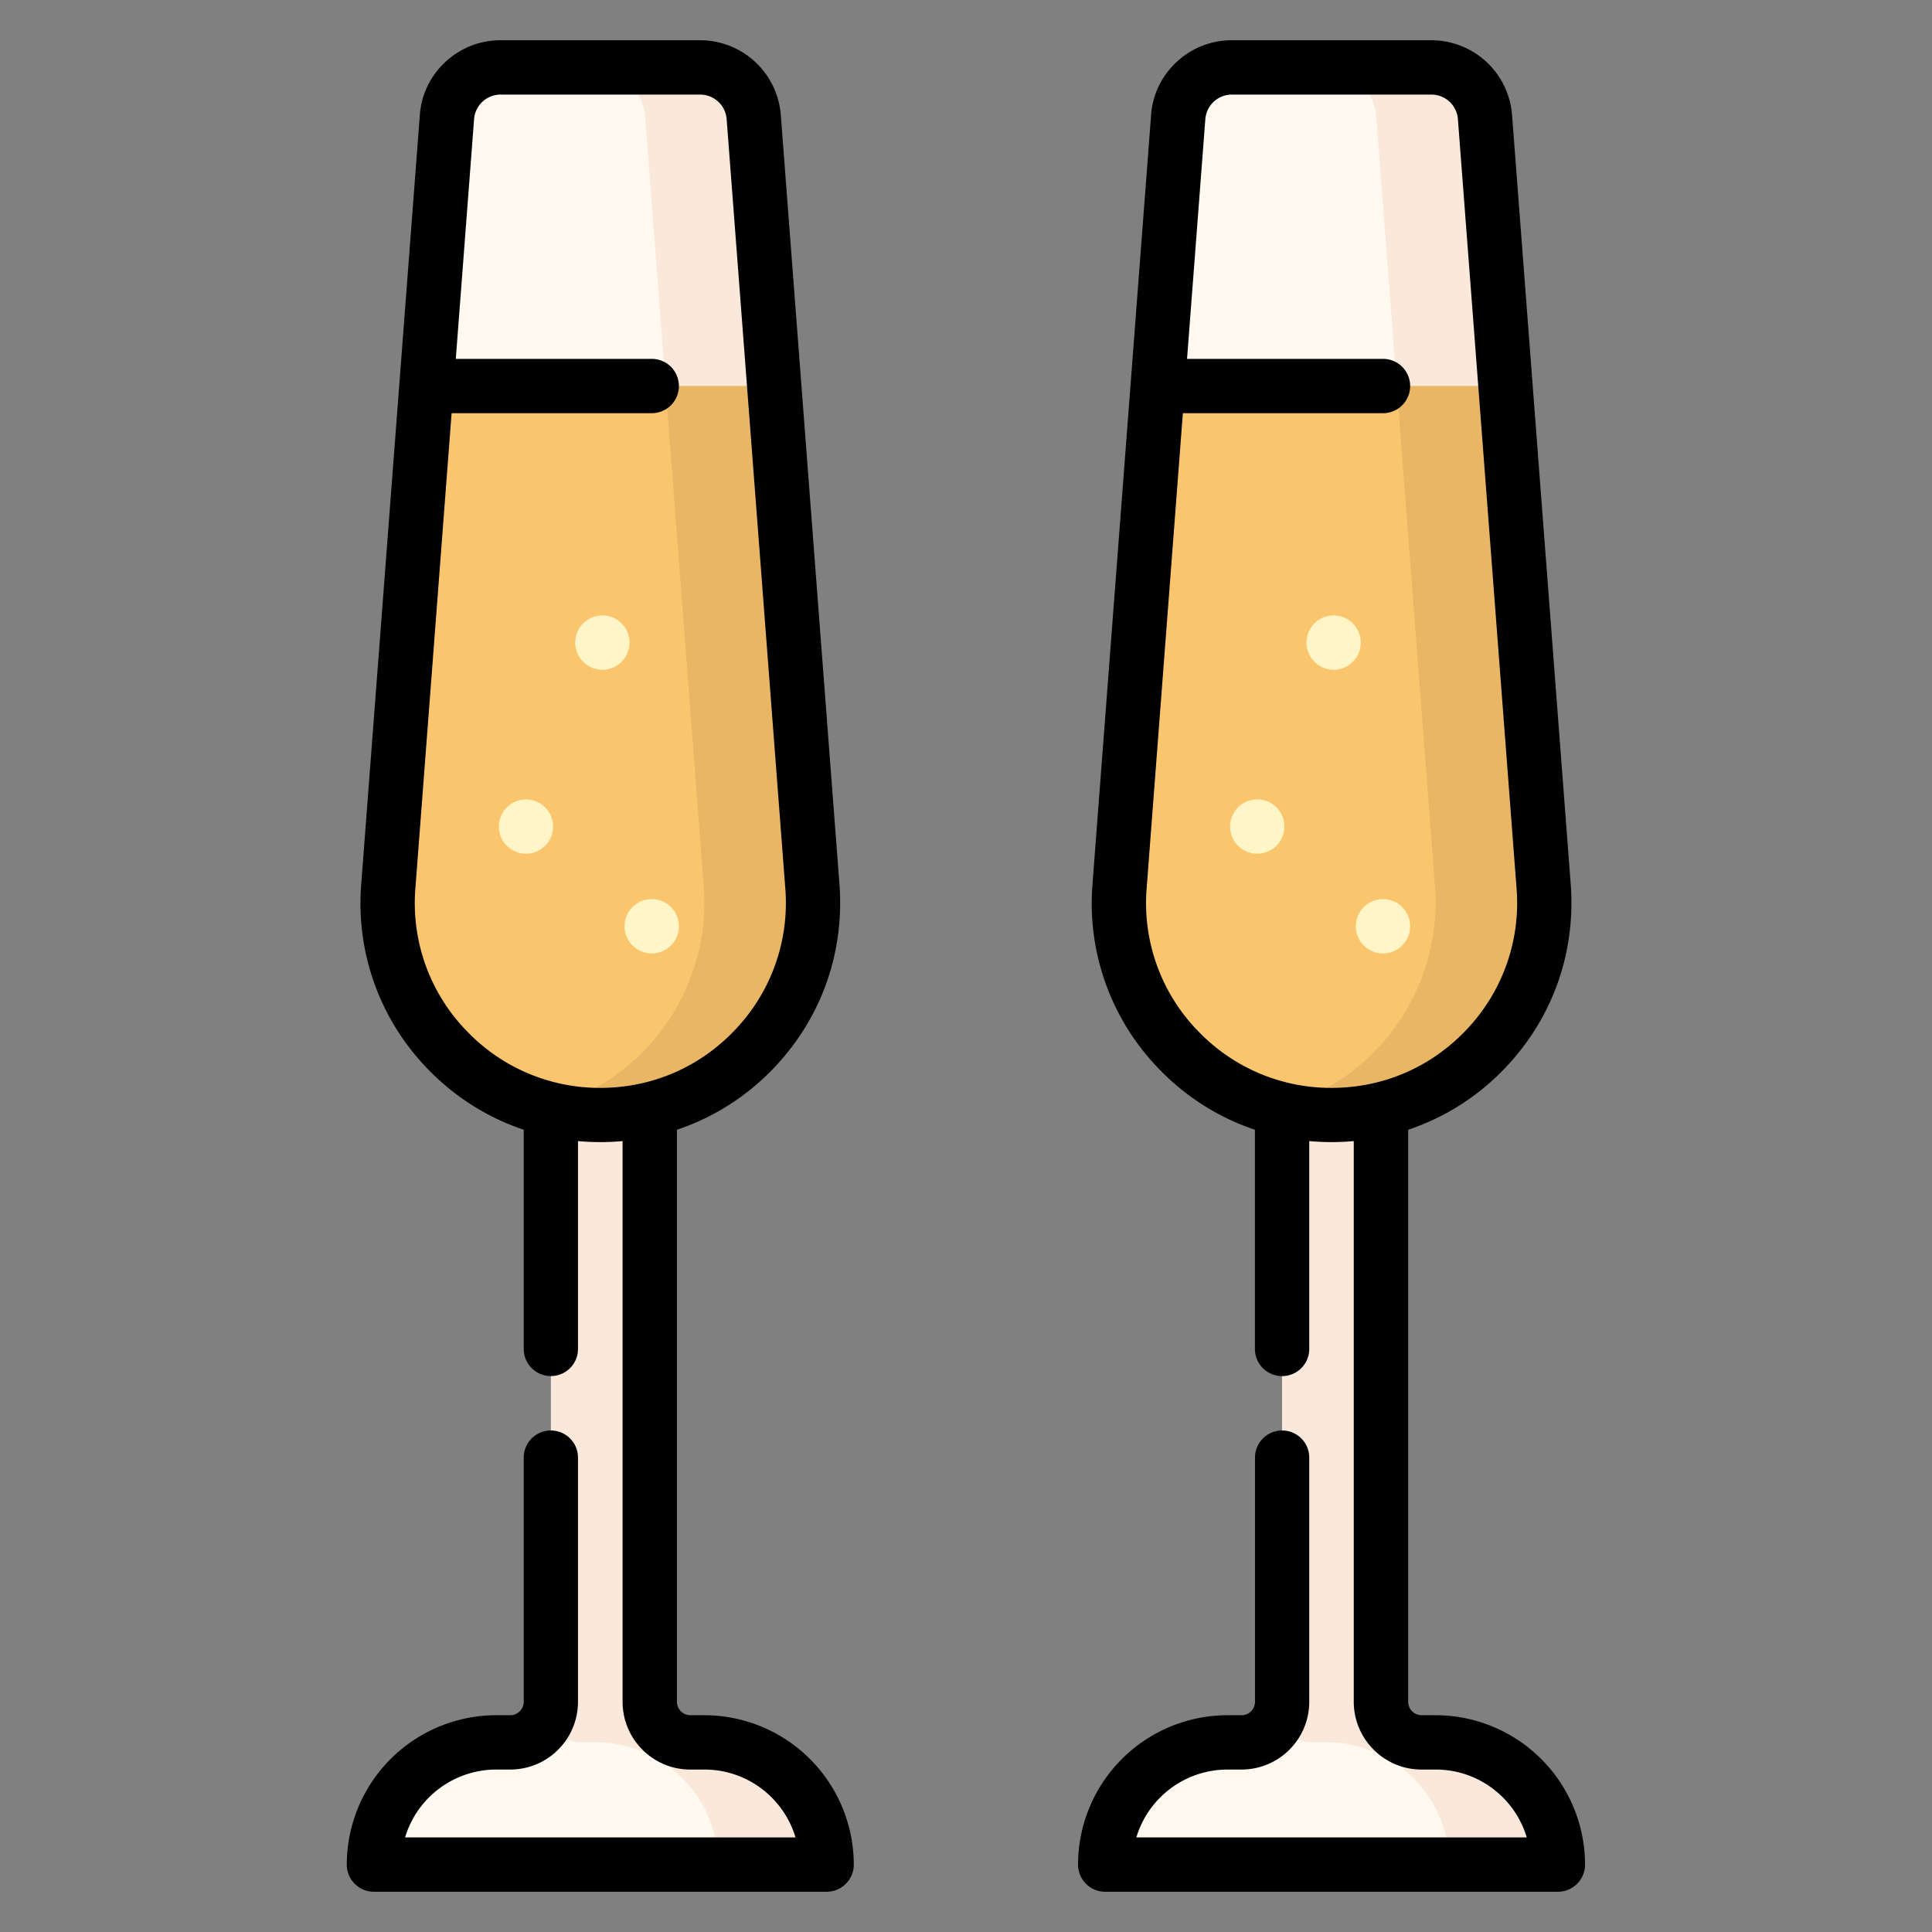 <svg width="24" height="24" fill="none" xmlns="http://www.w3.org/2000/svg">
  <rect width="100%" height="100%" fill="#808080" stroke="none"/>
  <defs/>
  <path d="M8.752 21.644h-.176a.504.504 0 01-.504-.503v-9.972H6.844v9.971a.504.504 0 01-.503.504h-.176c-.839 0-1.519.68-1.519 1.519h5.624c0-.839-.68-1.519-1.518-1.519z" fill="#FFF9F0"/>
  <path d="M8.752 21.644h-.176a.504.504 0 01-.504-.503v-9.972H6.844v9.971a.502.502 0 01-.06.24.504.504 0 00.442.264h.176c.839 0 1.518.68 1.518 1.519h1.35c0-.839-.68-1.519-1.518-1.519z" fill="#FAE8DB"/>
  <path d="M7.458 13.851a2.642 2.642 0 01-2.636-2.815l.73-9.576a.666.666 0 01.665-.623H8.7c.35 0 .641.273.664.623l.73 9.576a2.642 2.642 0 01-2.636 2.815z" fill="#FFF9F0"/>
  <path d="M10.094 11.036l-.73-9.576a.666.666 0 00-.665-.623H7.35c.352 0 .642.273.665.623l.73 9.576a2.643 2.643 0 01-1.96 2.728 2.644 2.644 0 003.31-2.728z" fill="#FAE8DB"/>
  <path d="M9.619 4.796h-4.32l-.477 6.24a2.642 2.642 0 105.272 0l-.475-6.24z" fill="#FBC56D"/>
  <path d="M10.094 11.036l-.476-6.24h-1.35l.476 6.24a2.643 2.643 0 01-1.96 2.728 2.642 2.642 0 003.31-2.728z" fill="#E9B665"/>
  <g fill="#FFF5C6">
    <path d="M6.534 10.605a.337.337 0 100-.674.337.337 0 000 .674zM8.096 11.844a.337.337 0 100-.675.337.337 0 000 .675zM7.483 8.32a.337.337 0 100-.675.337.337 0 000 .675z"/>
  </g>
  <path d="M17.835 21.644h-.176a.504.504 0 01-.504-.503v-9.972h-1.228v9.971a.504.504 0 01-.503.504h-.176c-.839 0-1.518.68-1.518 1.519h5.623c0-.839-.68-1.519-1.518-1.519z" fill="#FFF9F0"/>
  <path d="M17.835 21.644h-.176a.504.504 0 01-.504-.503v-9.972h-1.228v9.971a.502.502 0 01-.06.24.504.504 0 00.442.264h.176c.839 0 1.518.68 1.518 1.519h1.35c0-.839-.68-1.519-1.518-1.519z" fill="#FAE8DB"/>
  <path d="M16.541 13.851a2.642 2.642 0 01-2.636-2.815l.73-9.576A.666.666 0 0115.3.837h2.483c.35 0 .641.273.664.623l.73 9.576a2.642 2.642 0 01-2.636 2.815z" fill="#FFF9F0"/>
  <path d="M19.177 11.036l-.73-9.576a.666.666 0 00-.665-.623h-1.35c.352 0 .642.273.665.623l.73 9.576a2.643 2.643 0 01-1.96 2.728 2.644 2.644 0 003.31-2.728z" fill="#FAE8DB"/>
  <path d="M18.701 4.796h-4.32l-.476 6.24a2.642 2.642 0 105.272 0l-.476-6.24z" fill="#FBC56D"/>
  <path d="M19.177 11.036l-.476-6.24h-1.35l.477 6.24a2.643 2.643 0 01-1.962 2.728 2.642 2.642 0 003.31-2.728z" fill="#E9B665"/>
  <path d="M15.618 10.605a.337.337 0 100-.675.337.337 0 000 .675zM17.18 11.844a.337.337 0 100-.675.337.337 0 000 .675zM16.567 8.32a.337.337 0 100-.675.337.337 0 000 .675z" fill="#FFF5C6"/>
  <path d="M8.752 21.307h-.176a.167.167 0 01-.167-.166v-7.107c.461-.154.88-.42 1.224-.788.569-.608.852-1.4.797-2.236L9.7 1.437A1.006 1.006 0 008.7.5H6.216c-.527 0-.967.412-1.001.934l-.73 9.58a2.95 2.95 0 00.797 2.232c.344.367.763.634 1.224.788v2.723a.337.337 0 00.674 0v-2.582a3.054 3.054 0 00.554 0v6.965c0 .464.377.842.84.842h.177c.534 0 .986.356 1.131.843h-4.85a1.183 1.183 0 011.131-.843h.176a.842.842 0 00.841-.841v-3.034a.337.337 0 10-.674 0v3.034a.167.167 0 01-.167.166h-.176a1.858 1.858 0 00-1.855 1.856c0 .186.15.337.337.337h5.624a.337.337 0 00.337-.337 1.858 1.858 0 00-1.855-1.856zm-2.976-8.522a2.28 2.28 0 01-.618-1.723l.452-5.929h2.486a.337.337 0 000-.675H5.662l.227-2.976a.33.33 0 01.328-.307h2.482a.33.33 0 01.328.31l.73 9.573a2.282 2.282 0 01-.617 1.726c-.44.47-1.038.73-1.682.73a2.282 2.282 0 01-1.682-.73zM17.836 21.307h-.176a.167.167 0 01-.167-.166v-7.107c.461-.154.88-.42 1.224-.788.569-.608.852-1.4.797-2.236l-.73-9.573a1.006 1.006 0 00-1-.937H15.3c-.527 0-.967.412-1.001.934l-.73 9.58a2.95 2.95 0 00.797 2.232c.344.367.763.634 1.223.788v2.723a.337.337 0 00.675 0v-2.582a3.053 3.053 0 00.553 0v6.965c0 .464.378.842.842.842h.176c.534 0 .986.356 1.131.843h-4.85a1.183 1.183 0 011.131-.843h.176a.842.842 0 00.841-.841v-3.034a.337.337 0 10-.674 0v3.034a.167.167 0 01-.167.166h-.176a1.858 1.858 0 00-1.855 1.856c0 .186.15.337.337.337h5.624a.337.337 0 00.337-.337 1.858 1.858 0 00-1.855-1.856zm-2.976-8.522a2.28 2.28 0 01-.618-1.723l.452-5.929h2.486a.337.337 0 100-.675h-2.434l.227-2.976a.33.33 0 01.327-.307h2.483a.33.33 0 01.328.31l.73 9.573a2.282 2.282 0 01-.617 1.726c-.44.47-1.038.73-1.682.73a2.282 2.282 0 01-1.682-.73z" fill="#000"/>
</svg>
